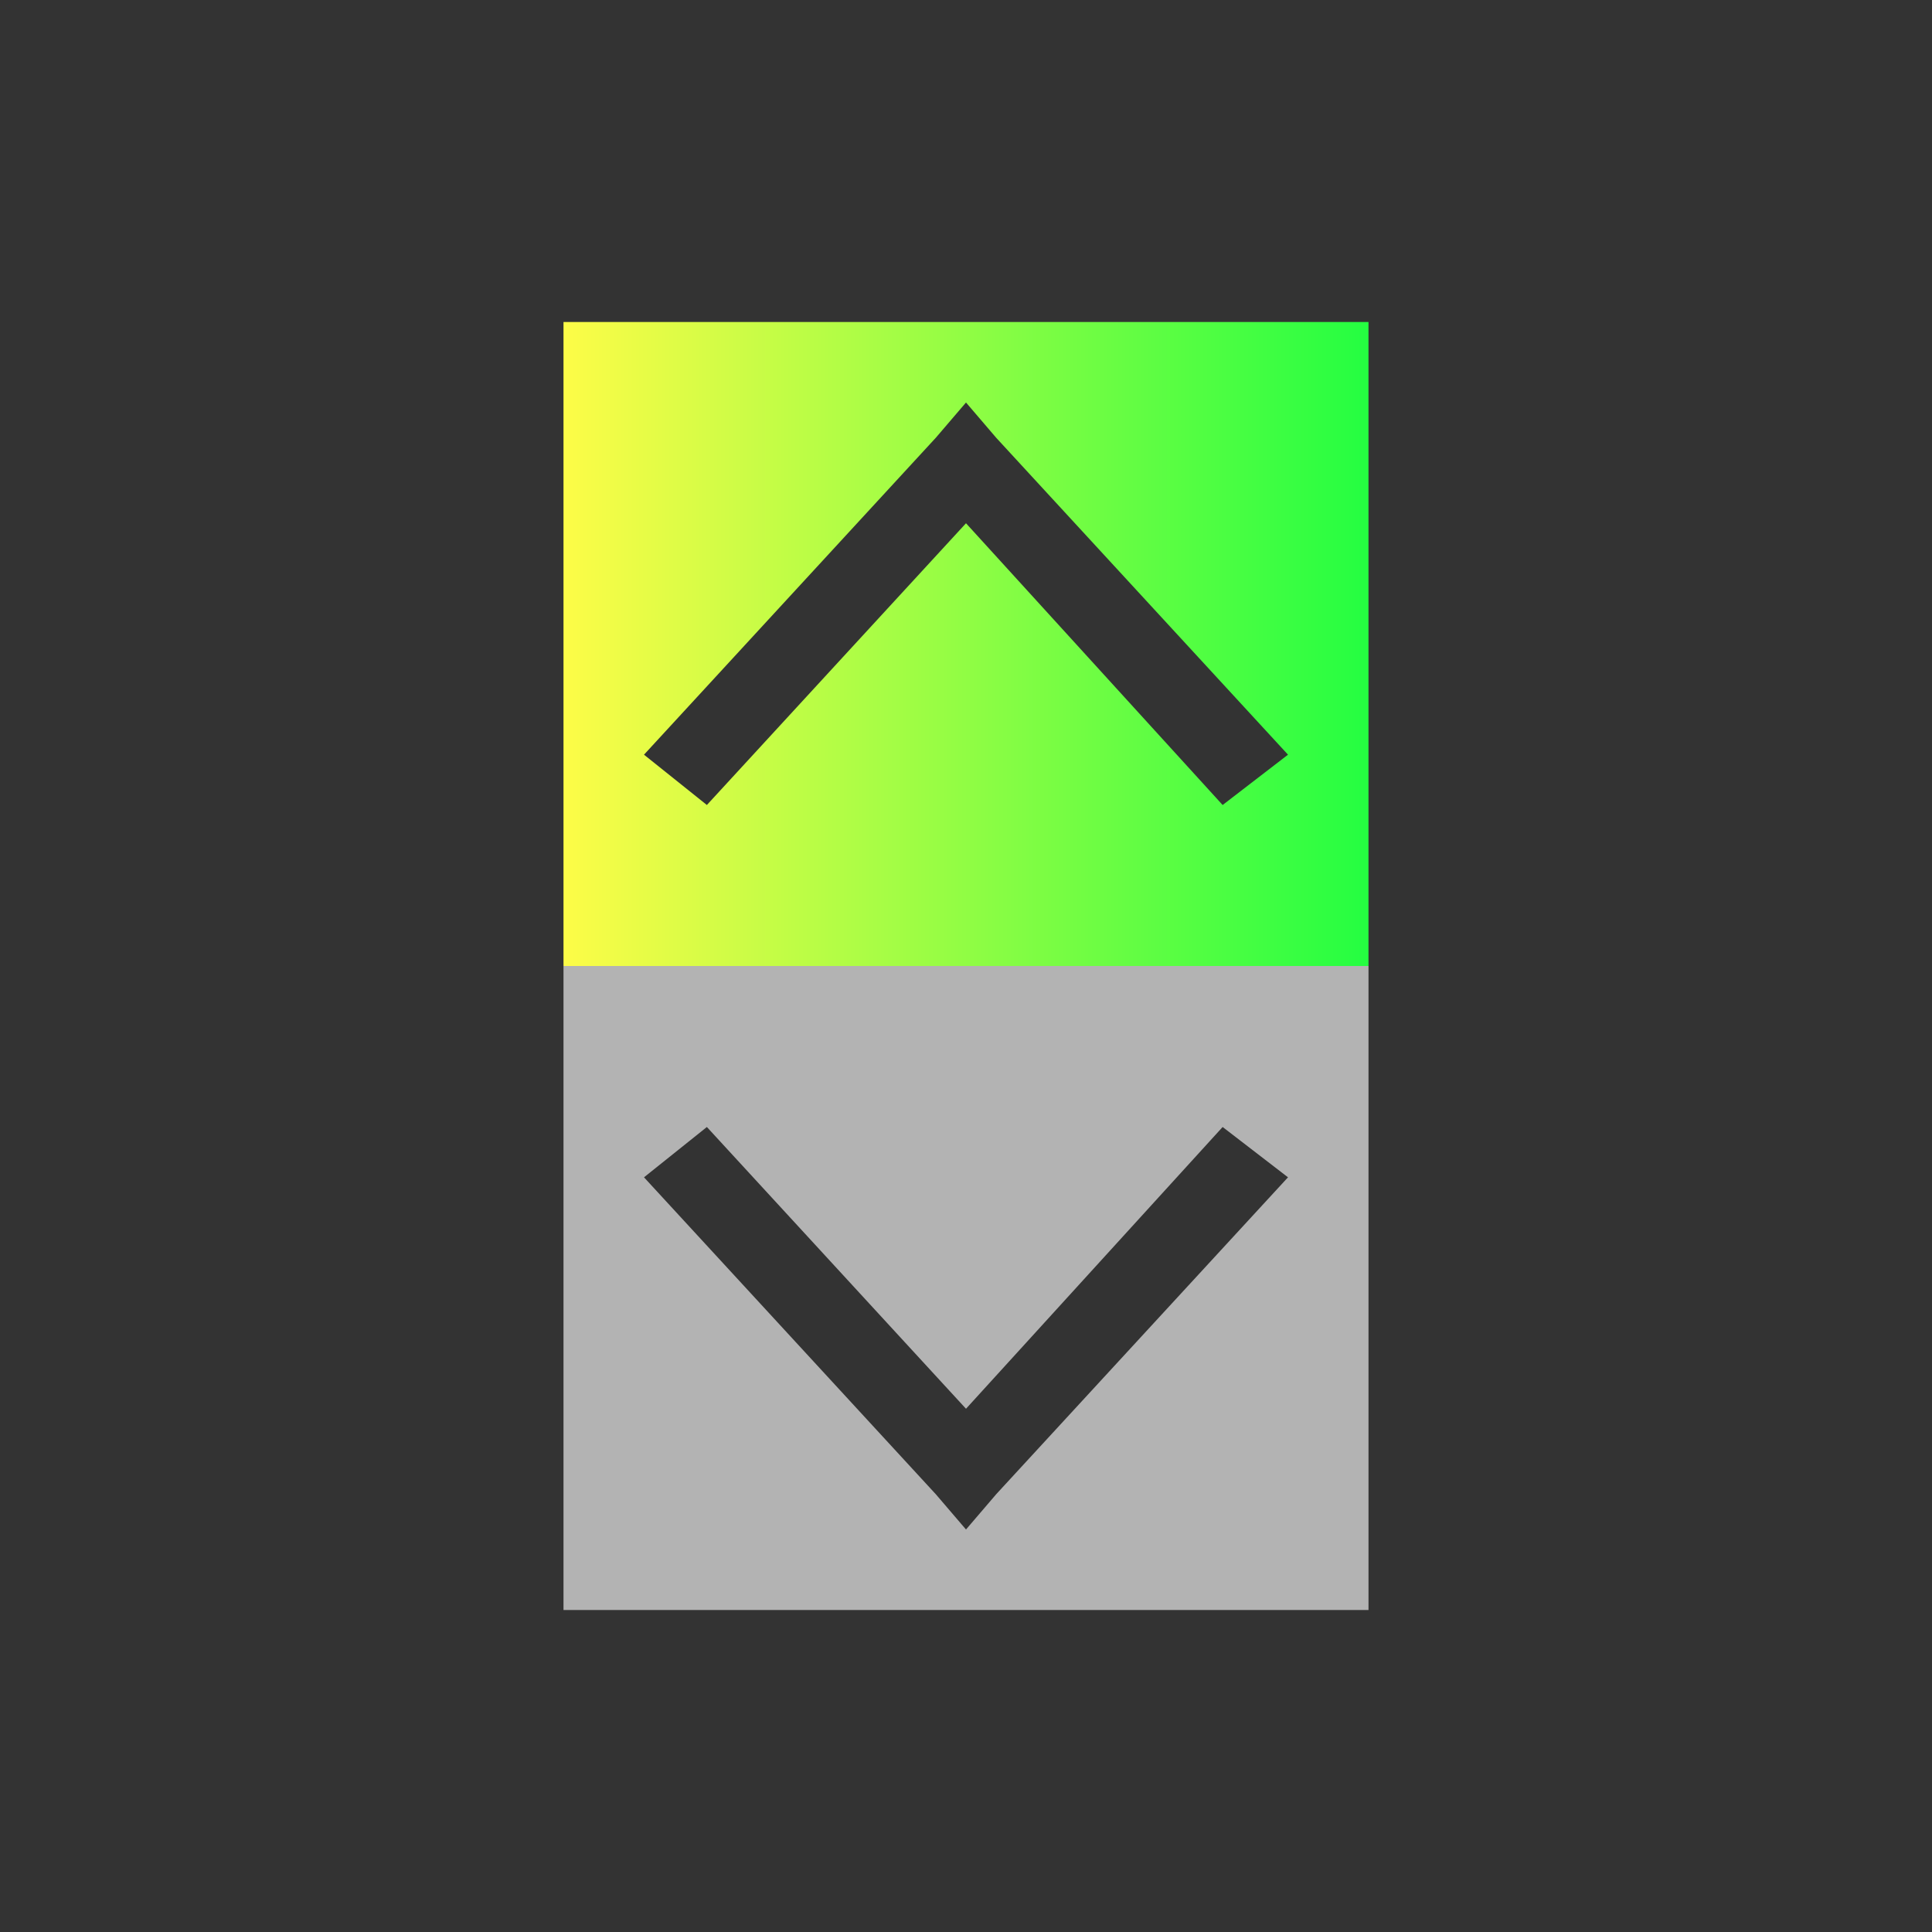 <svg width="24" height="24" viewBox="0 0 24 24" fill="none" xmlns="http://www.w3.org/2000/svg">
<rect x="0" y="0" width="24" height="24" fill="#333333" stroke="none"/>
<path d="M7 12V12.5V13V20H17V13V12.5V12H7ZM8.781 14L12 17.5L15.188 14L16 14.625L12.375 18.562L12 19L11.625 18.562L8 14.625L8.781 14Z" fill="#B3B3B3"/>
<path d="M7 4V11V11.5V12H17V11.5V11V4H7ZM12 5L12.375 5.438L16 9.375L15.188 10L12 6.5L8.781 10L8 9.375L11.625 5.438L12 5Z" fill="url(#paint0_linear_10_16022)"/>
<defs>
<linearGradient id="paint0_linear_10_16022" x1="7" y1="8" x2="17" y2="8" gradientUnits="userSpaceOnUse">
<stop stop-color="#FDFC47"/>
<stop offset="1" stop-color="#24FE41"/>
</linearGradient>
</defs>
</svg>
